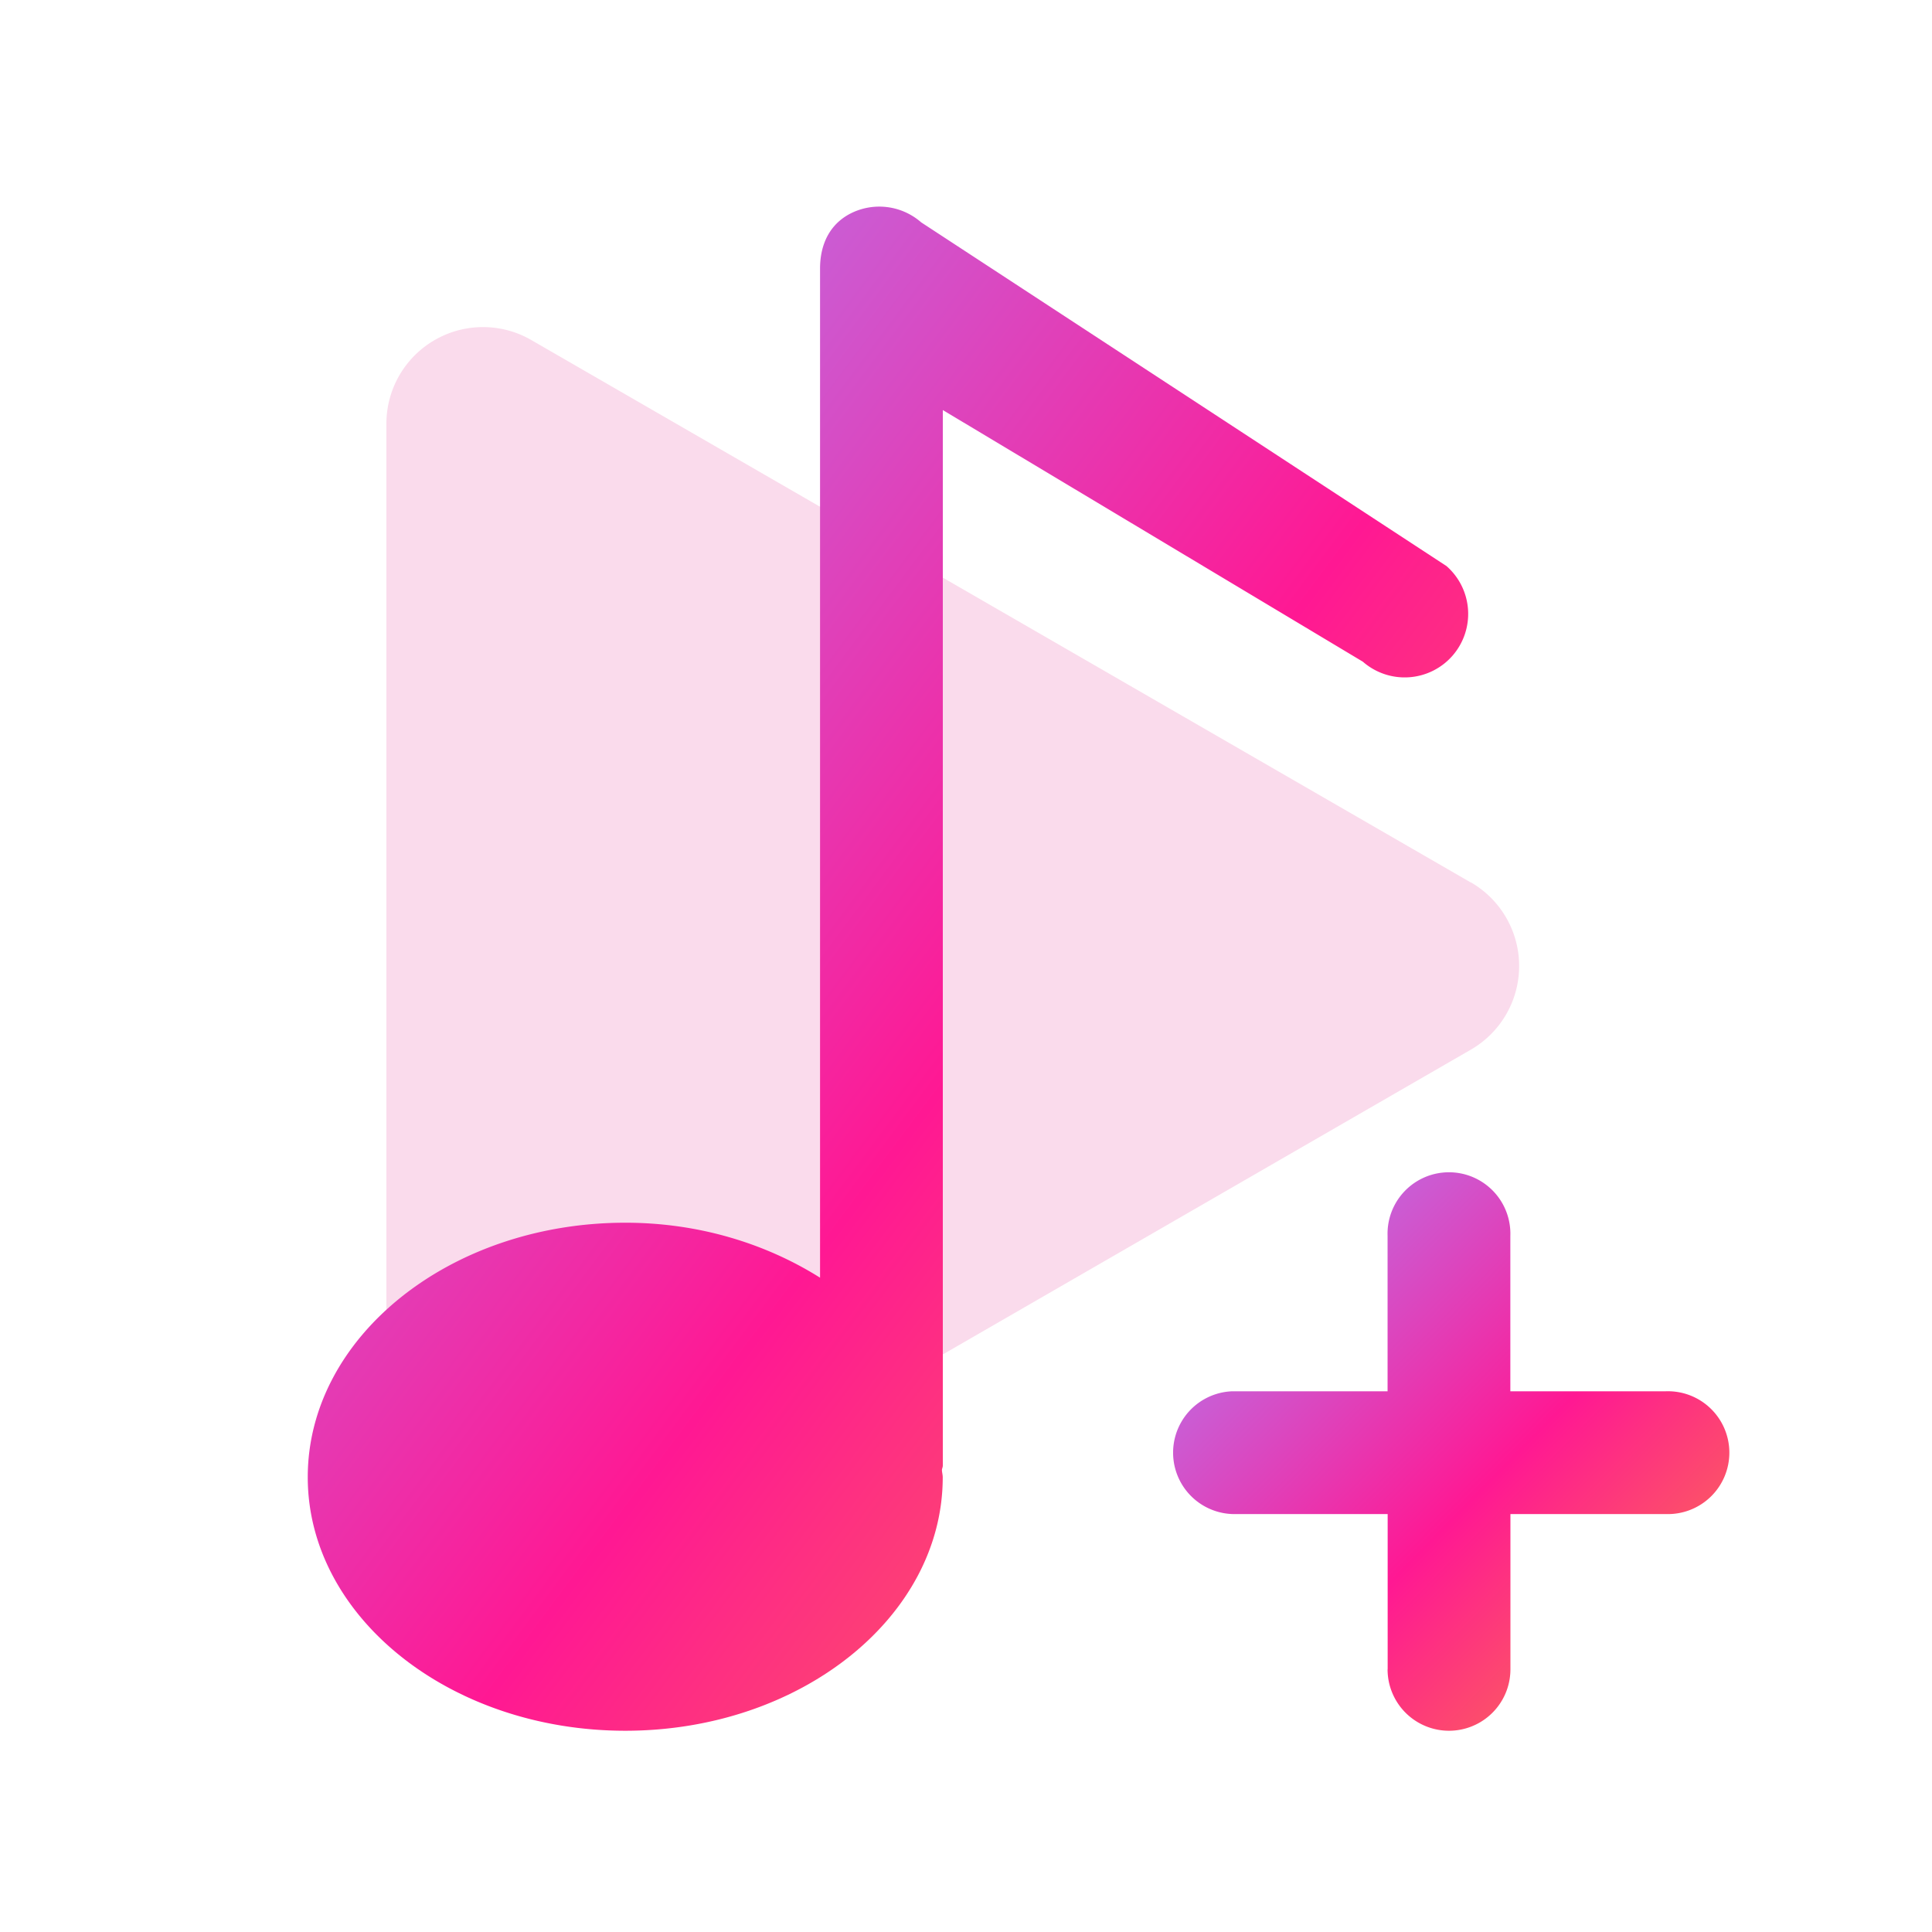 <svg xmlns="http://www.w3.org/2000/svg" fill="none" viewBox="0 0 24 24"><path fill="#FADBEC" d="M18.27 10.96a1.2 1.2 0 0 1 0 2.08L6.6 19.776a1.2 1.2 0 0 1-1.8-1.04V5.264a1.2 1.2 0 0 1 1.8-1.04l11.67 6.738Z"/><path fill="url(#a)" fill-rule="evenodd" d="M18.043 8.146a.789.789 0 0 1-1.113.074l-5.218-3.126v13.112c0 .02-.01.036-.011.055.001.031.01.059.01.09 0 1.736-1.769 3.149-3.943 3.149-2.175 0-3.945-1.413-3.945-3.15 0-1.743 1.77-3.161 3.945-3.161.915 0 1.748.261 2.419.683V3.336c0-.31.128-.57.41-.699a.79.79 0 0 1 .846.125l6.526 4.27a.79.79 0 0 1 .074 1.114Z" clip-rule="evenodd"/><path fill="url(#b)" fill-rule="evenodd" d="M17.237 20.737a.763.763 0 0 0 1.526 0v-1.929h1.929a.763.763 0 1 0 0-1.525h-1.93v-1.93a.763.763 0 1 0-1.525 0v1.93h-1.929a.763.763 0 0 0 0 1.525h1.93v1.93Z" clip-rule="evenodd"/><defs><linearGradient id="a" x1="17.489" x2=".263" y1="20.192" y2="7.339" gradientUnits="userSpaceOnUse"><stop offset=".026" stop-color="#FA7250"/><stop offset=".401" stop-color="#FF1893"/><stop offset=".995" stop-color="#A78AFF"/></linearGradient><linearGradient id="b" x1="21.096" x2="14.539" y1="21.023" y2="14.598" gradientUnits="userSpaceOnUse"><stop offset=".026" stop-color="#FA7250"/><stop offset=".401" stop-color="#FF1893"/><stop offset=".995" stop-color="#A78AFF"/></linearGradient></defs></svg>
